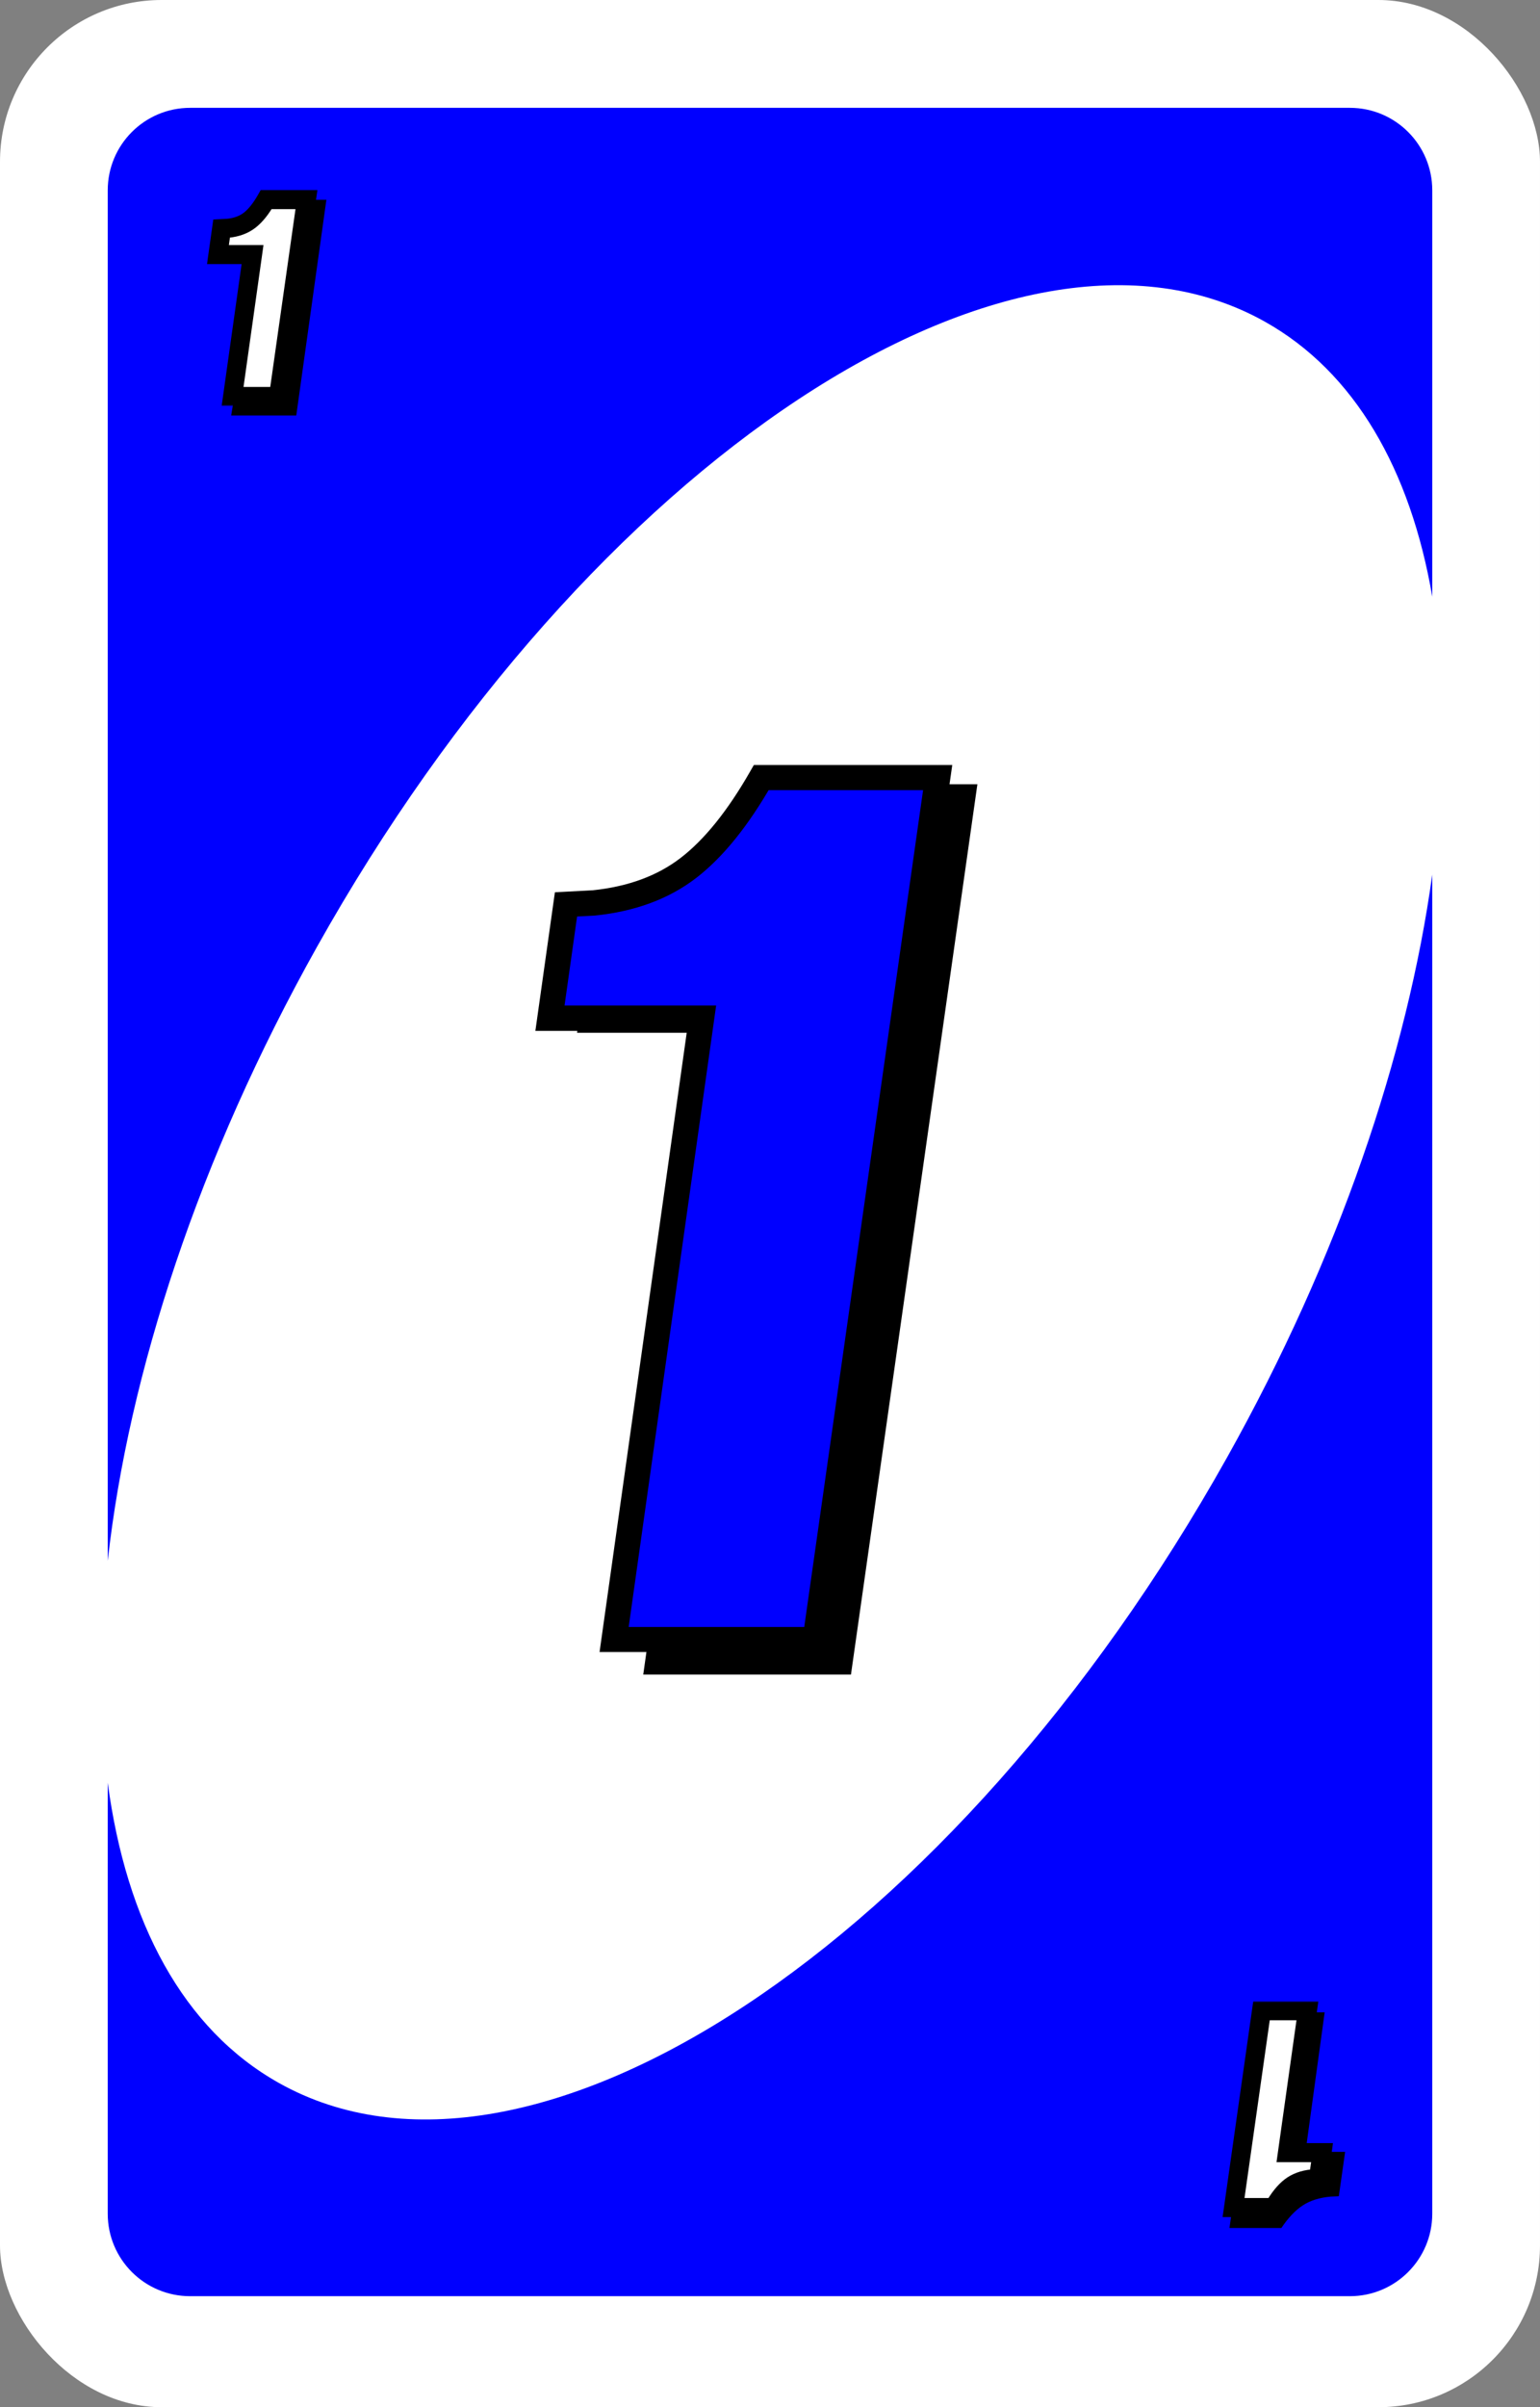 <svg xmlns="http://www.w3.org/2000/svg" width="486" height="759" viewBox="0 0 486 759" fill="none"><rect x="0" y="0" width="486" height="759" fill="#808080" stroke="none"/><rect width="486" height="759" fill="#fff" rx="51"/><path fill="#00f" d="M452 698c0 14.359-11.641 26-26 26H60c-14.36 0-26-11.641-26-26V562.111c5.839 43.884 23.777 77.718 54.045 94.674 79.32 44.436 213.268-43.864 299.182-197.223 35.248-62.921 56.931-127.017 64.773-183.801zM426 34c14.359 0 26 11.64 26 26v128.134c-6.875-40.009-24.423-70.796-52.834-86.712-79.32-44.436-213.268 43.864-299.182 197.224C62.718 365.168 40.614 433.004 34 492.125V60c0-14.36 11.64-26 26-26z"/><path fill="#000" d="m203 528 28.5-202.35h-49.4l5.225-37.05 9.025-.475q18.525-1.9 30.875-11.4c12.35-9.5 16.15-16.15 23.75-29.45h57.475L268.55 528z"/><mask id="a" width="133" height="280" x="168" y="241" fill="#000" maskUnits="userSpaceOnUse"><path fill="#fff" d="M168 241h133v280H168z"/><path d="m193.8 517 27.6-195.96h-47.84l5.06-35.88 8.74-.46q17.94-1.84 29.9-11.04t23-28.52h55.66L257.28 517z"/></mask><path fill="#00f" d="m193.8 517 27.6-195.96h-47.84l5.06-35.88 8.74-.46q17.94-1.84 29.9-11.04t23-28.52h55.66L257.28 517z"/><path fill="#000" d="m193.8 517-3.961-.558-.642 4.558h4.603zm27.6-195.96 3.961.558.642-4.558H221.4zm-47.84 0-3.961-.559-.643 4.559h4.604zm5.06-35.88-.21-3.994-3.291.173-.46 3.262zm8.74-.46.21 3.994.099-.005.099-.01zm29.9-11.04-2.439-3.171zm23-28.52v-4h-2.321l-1.152 2.015zm55.66 0 3.96.563.649-4.563h-4.609zM257.28 517v4h3.472l.488-3.437zm-63.48 0 3.961.558 27.6-195.96-3.961-.558-3.961-.558-27.6 195.96zm27.6-195.96v-4h-47.84v8h47.84zm-47.84 0 3.961.559 5.06-35.88-3.961-.559-3.961-.559-5.06 35.88zm5.06-35.88.21 3.994 8.74-.46-.21-3.994-.21-3.994-8.74.46zm8.74-.46.408 3.979c12.554-1.287 23.263-5.181 31.931-11.849l-2.439-3.17-2.439-3.171c-7.278 5.599-16.503 9.066-27.869 10.232zm29.9-11.04 2.439 3.17c8.543-6.571 16.525-16.565 24.034-29.705l-3.473-1.985-3.473-1.985c-7.211 12.62-14.562 21.639-21.966 27.334zm23-28.52v4h55.66v-8h-55.66zm55.66 0-3.96-.563-38.64 271.86 3.96.563 3.96.563 38.64-271.86zM257.28 517v-4H193.8v8h63.48z" mask="url(#a)"/><path fill="#000" d="m418.045 634.5-6.045 44h12.5l-1.989 13.99-2.571.115q-5.278.46-8.797 2.761t-6.767 7.134H388l9.5-68z"/><mask id="b" width="36" height="69" x="385" y="631" fill="#000" maskUnits="userSpaceOnUse"><path fill="#fff" d="M385 631h36v69h-36z"/><path d="m412.6 634-6.3 44.73h10.92l-1.155 8.19-1.995.105q-4.095.42-6.825 2.52t-5.25 6.51H389.29L398.11 634z"/></mask><path fill="#fff" d="m412.6 634-6.3 44.73h10.92l-1.155 8.19-1.995.105q-4.095.42-6.825 2.52t-5.25 6.51H389.29L398.11 634z"/><path fill="#000" d="m412.6 634 2.971.418.481-3.418H412.6zm-6.3 44.73-2.971-.418-.481 3.418h3.452zm10.92 0 2.971.419.482-3.419h-3.453zm-1.155 8.19.158 2.996 2.468-.13.345-2.447zm-1.995.105-.158-2.996-.074.004-.074.008zm-6.825 2.52 1.829 2.378zm-5.25 6.51v3h1.741l.864-1.512zm-12.705 0-2.97-.422-.487 3.422h3.457zM398.11 634v-3h-2.604l-.366 2.578zm14.49 0-2.971-.418-6.3 44.73 2.971.418 2.971.418 6.3-44.73zm-6.3 44.73v3h10.92v-6H406.3zm10.92 0-2.971-.419-1.155 8.19 2.971.419 2.971.419 1.155-8.19zm-1.155 8.19-.158-2.996-1.995.105.158 2.996.158 2.996 1.995-.105zm-1.995.105-.306-2.984c-3.175.325-6.007 1.325-8.348 3.126l1.829 2.378 1.829 2.378c1.299-.999 3.017-1.679 5.302-1.914zm-6.825 2.52-1.829-2.378c-2.247 1.729-4.234 4.264-6.026 7.4l2.605 1.488 2.605 1.488c1.568-2.744 3.081-4.549 4.474-5.62zm-5.25 6.51v-3H389.29v6h12.705zm-12.705 0 2.97.422 8.82-62.055-2.97-.422-2.97-.422-8.82 62.055zM398.11 634v3h14.49v-6h-14.49z" mask="url(#b)"/><path fill="#000" d="m72.955 131 8.12-49.015H67l1.489-8.975 2.571-.115q5.278-.46 8.797-2.761T86.624 63H103l-9.5 68z"/><mask id="c" width="36" height="69" x="65" y="59" fill="#000" maskUnits="userSpaceOnUse"><path fill="#fff" d="M65 59h36v69H65z"/><path d="m73.4 125 6.3-44.73H68.78l1.155-8.19 1.995-.105q4.095-.42 6.825-2.52t5.25-6.51H96.71L87.89 125z"/></mask><path fill="#fff" d="m73.4 125 6.3-44.73H68.78l1.155-8.19 1.995-.105q4.095-.42 6.825-2.52t5.25-6.51H96.71L87.89 125z"/><path fill="#000" d="m73.4 125-2.97-.418-.482 3.418H73.4zm6.3-44.73 2.97.418.482-3.418H79.7zm-10.92 0-2.97-.419-.483 3.419h3.453zm1.155-8.19-.158-2.996-2.468.13-.345 2.447zm1.995-.105.158 2.996.074-.004.074-.008zm6.825-2.52-1.83-2.378zm5.25-6.51v-3h-1.741l-.864 1.512zm12.705 0 2.97.422.487-3.422H96.71zM87.89 125v3h2.604l.366-2.578zm-14.49 0 2.97.418 6.3-44.73-2.97-.418-2.97-.418-6.3 44.73zm6.3-44.73v-3H68.78v6H79.7zm-10.92 0 2.97.419 1.156-8.19-2.971-.419-2.97-.419-1.156 8.19zm1.155-8.19.158 2.996 1.995-.105-.158-2.996-.158-2.996-1.995.105zm1.995-.105.306 2.984c3.175-.325 6.007-1.325 8.348-3.126l-1.829-2.378-1.83-2.378c-1.298 1-3.016 1.68-5.301 1.914zm6.825-2.52 1.83 2.378c2.246-1.729 4.233-4.264 6.025-7.4l-2.605-1.488-2.605-1.488c-1.568 2.744-3.081 4.549-4.474 5.62zm5.25-6.51v3H96.71v-6H84.005zm12.705 0-2.97-.422-8.82 62.055 2.97.422 2.97.422 8.82-62.055zM87.89 125v-3H73.4v6h14.49z" mask="url(#c)"/></svg>